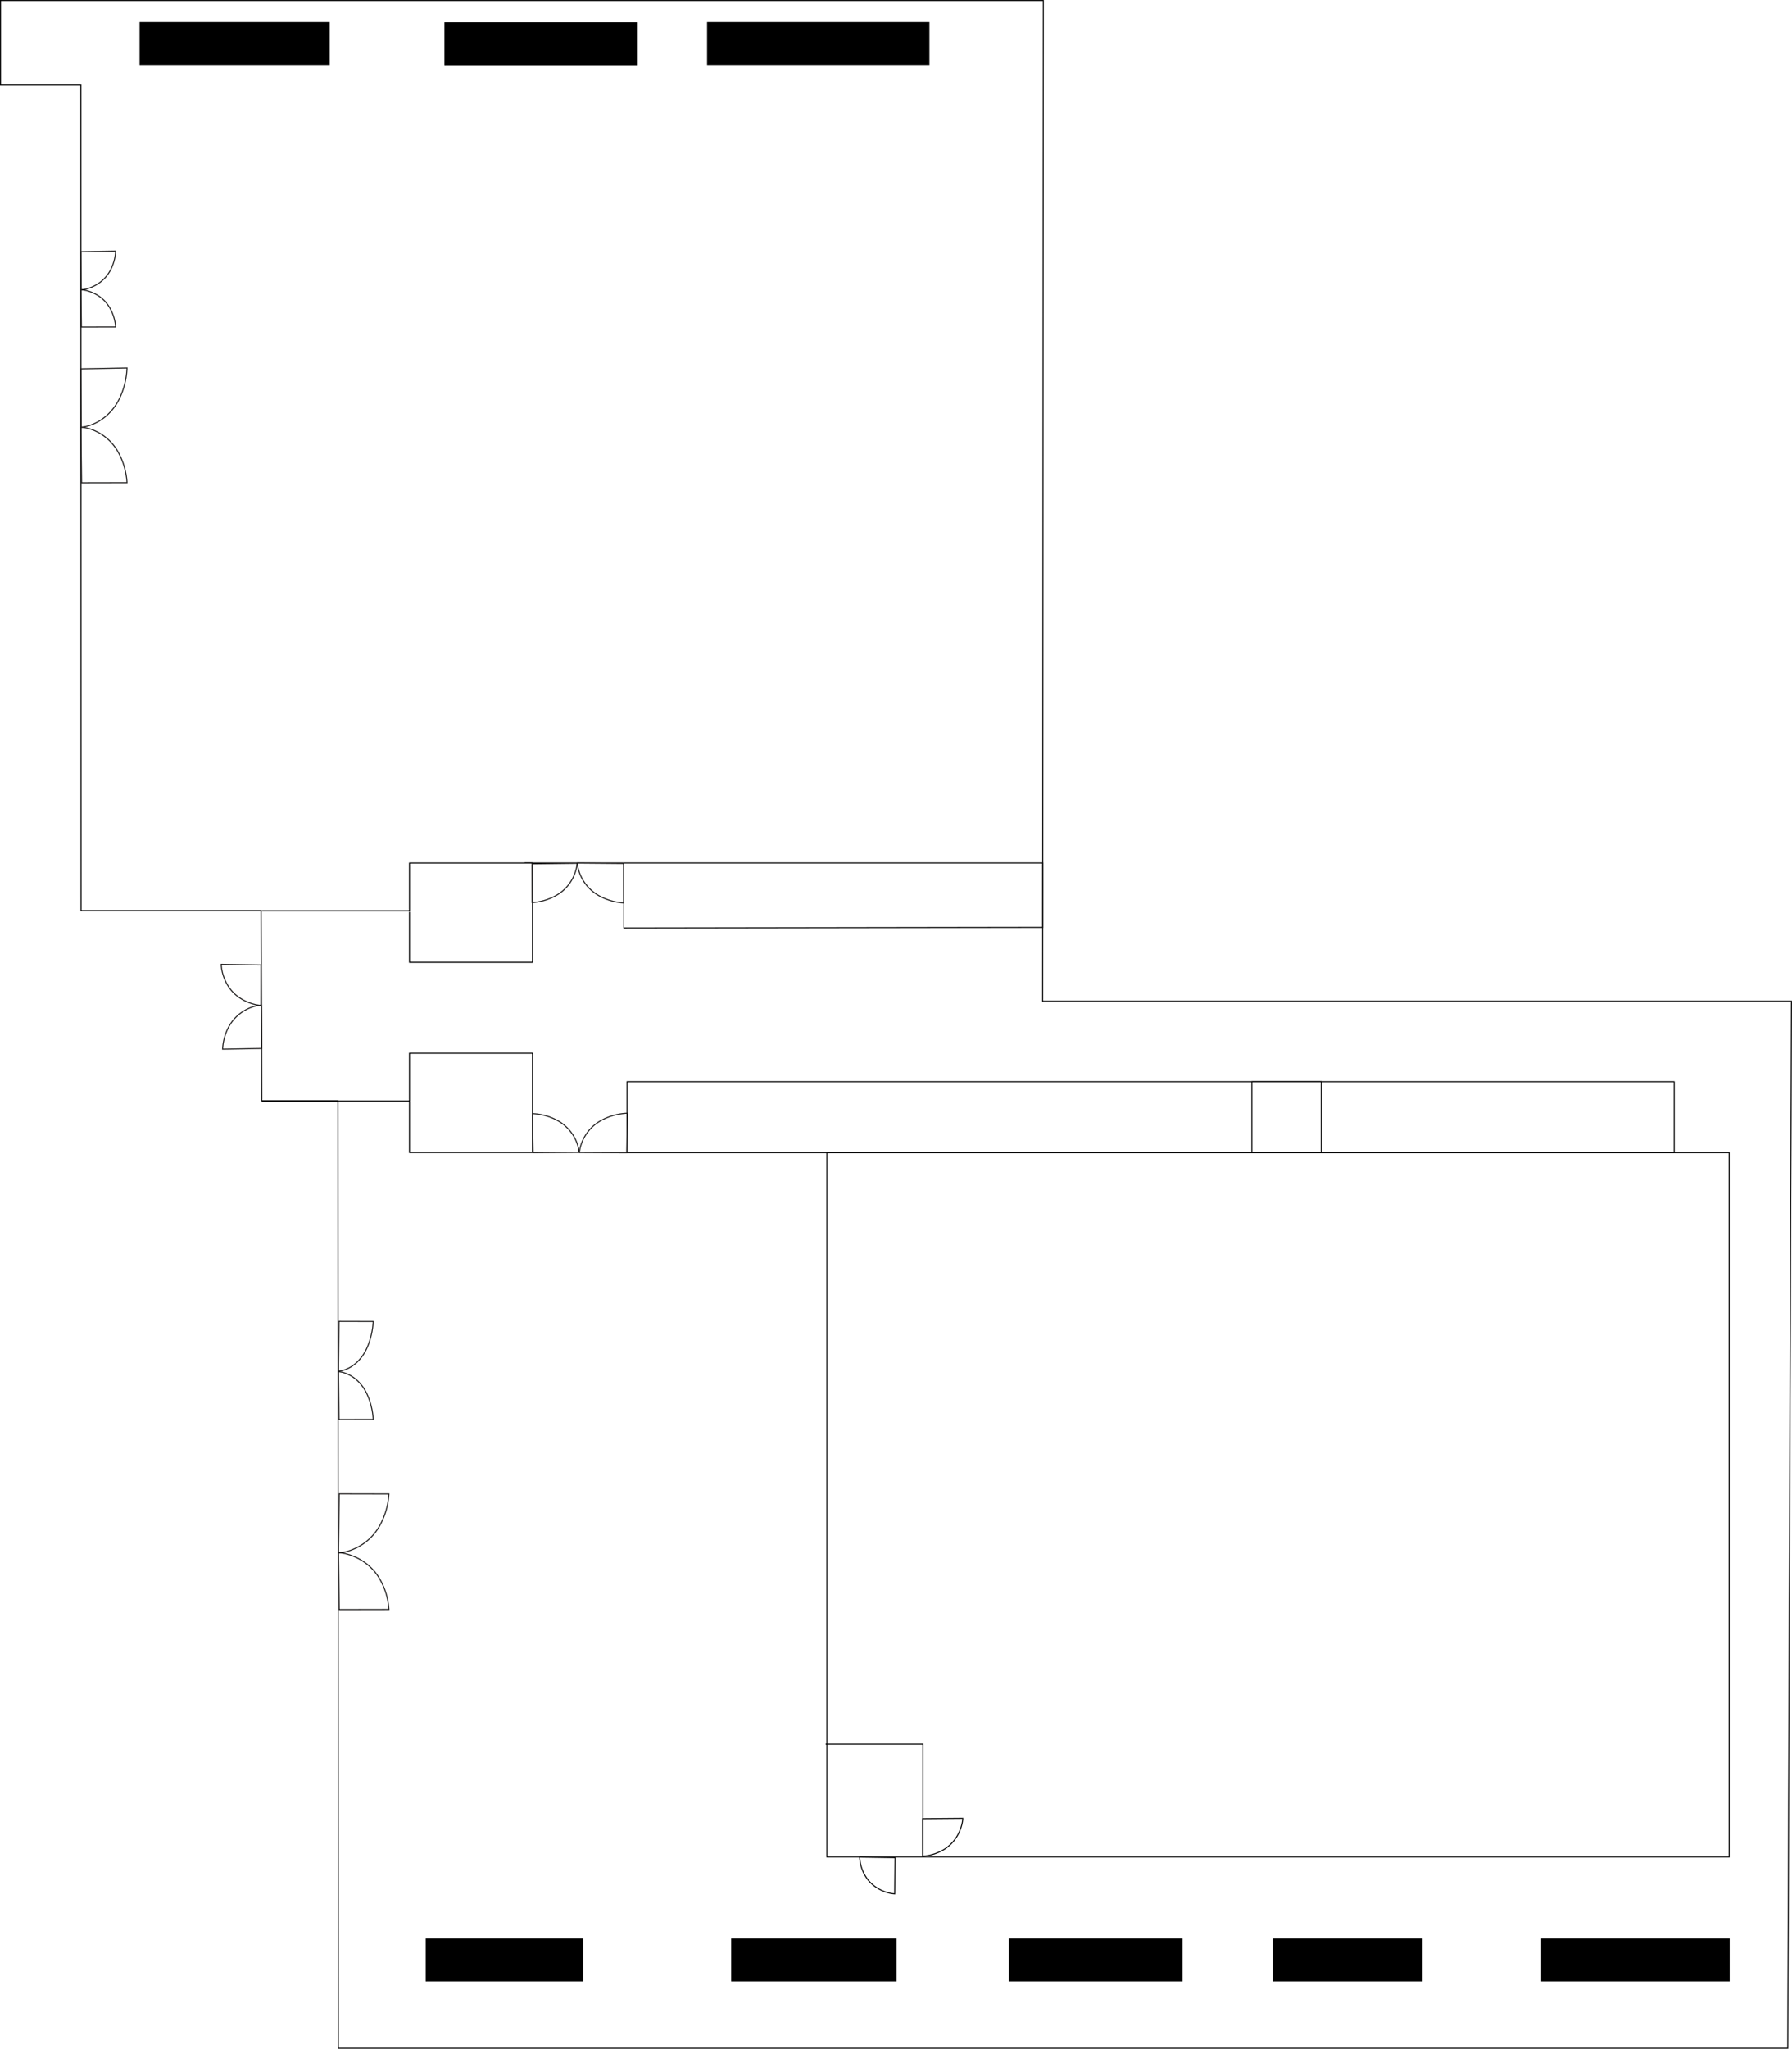 <svg xmlns="http://www.w3.org/2000/svg" width="1780.972" height="2035.03" viewBox="0 0 1780.972 2035.03">
  <g id="OP-128" transform="translate(1053.197 222.5)">
    <g id="OP-128-2" data-name="OP-128" transform="translate(-1052.697 -222)">
      <g id="Group_41" data-name="Group 41" transform="translate(505.697 107)">
        <path id="Path_18" data-name="Path 18" d="M-6097.7-12165v-84h1036.363l-.667,994h744.273l-3.725,1040.03H-5762l-.333-941.03H-5838l-.667-189h-179l-.182-820Z" transform="translate(5592 12142)" fill="none" stroke="#000" stroke-width="1"/>
        <path id="Path_19" data-name="Path 19" d="M-5467.417-11644h146.748v-47.5h122.2v98.666h-122.2V-11643" transform="translate(5221.466 12441.213)" fill="none" stroke="#000" stroke-width="1"/>
        <path id="Path_21" data-name="Path 21" d="M-4900-11586.5v-70.5h69v70.5Z" transform="translate(5638 12624)" fill="none" stroke="#000" stroke-width="1"/>
        <path id="Path_22" data-name="Path 22" d="M-5109-11618.5v699.5h896.757v-699.5Z" transform="translate(5424.576 12656)" fill="none" stroke="#000" stroke-width="1"/>
        <path id="Path_26" data-name="Path 26" d="M-5413-12089.879v-41.621h155.448v41.621Z" transform="translate(5330.333 13950)" stroke="#000" stroke-width="1"/>
        <path id="Path_19-2" data-name="Path 19" d="M-5467.417-11644h146.748v-47.5h122.2v98.666h-122.2V-11643" transform="translate(5221.466 12630.166)" fill="none" stroke="#000" stroke-width="1"/>
        <path id="Path_1" data-name="Path 1" d="M1050.182,934.832v-70.5H9.515v70.5Z" transform="translate(107.485 102.667)" fill="none" stroke="#000" stroke-width="1"/>
        <path id="Path_26-2" data-name="Path 26" d="M-5413-12089.879v-41.621h163.288v41.621Z" transform="translate(5634 13950)" stroke="#000" stroke-width="1"/>
        <path id="Path_26-3" data-name="Path 26" d="M-5413-12089.879v-41.621h171.5v41.621Z" transform="translate(5910 13950)" stroke="#000" stroke-width="1"/>
        <path id="Path_26-4" data-name="Path 26" d="M-5413-12089.879v-41.621h147.667v41.621Z" transform="translate(6172.333 13950)" stroke="#000" stroke-width="1"/>
        <path id="Path_26-5" data-name="Path 26" d="M-5413-12089.879v-41.621h186.333v41.621Z" transform="translate(6439 13950)" stroke="#000" stroke-width="1"/>
        <path id="Path_3" data-name="Path 3" d="M15,748.713H529.75v64.01l-416.322.657" transform="translate(0.25 0.954)" fill="none" stroke="#000" stroke-width="1"/>
        <path id="Path_4" data-name="Path 4" d="M-436,699.667v-65" transform="translate(549.667 115)" fill="none" stroke="#707070" stroke-width="1"/>
        <path id="Path_26-6" data-name="Path 26" d="M-5413-12089.879v-41.621h188v41.621Z" transform="translate(5046 12046.379)" stroke="#000" stroke-width="1"/>
        <path id="Path_26-7" data-name="Path 26" d="M-5413-12089.879v-41.621h191v41.621Z" transform="translate(5349 12046.568)" stroke="#000" stroke-width="1"/>
        <path id="Path_26-8" data-name="Path 26" d="M-5413-12089.879v-41.621h220v41.621Z" transform="translate(5610 12046.379)" stroke="#000" stroke-width="1"/>
      </g>
      <path id="Path_5" data-name="Path 5" d="M-242.667,1529.333H-146v112" transform="translate(1062.697 202.667)" fill="none" stroke="#000" stroke-width="1"/>
    </g>
    <path id="Path_6" data-name="Path 6" d="M44.823,39.8a35.561,35.561,0,0,0-.811-5.225A42.949,42.949,0,0,0,36.5,18.8,41.208,41.208,0,0,0,23.447,7.548,51.83,51.83,0,0,0,1,1.319l.664,38.855Z" transform="translate(-833.273 820.677) rotate(-90)" fill="none" stroke="#1a1818" stroke-miterlimit="10" stroke-width="1"/>
    <path id="Path_7" data-name="Path 7" d="M11.434,41.217a39.655,39.655,0,0,1,.662-5.34,46.941,46.941,0,0,1,6.775-16.41A38.614,38.614,0,0,1,30.754,7.844,45.285,45.285,0,0,1,51.527,1L51.6,40.65Z" transform="matrix(0.017, -1, 1, 0.017, -835.234, 786.908)" fill="none" stroke="#1a1818" stroke-miterlimit="10" stroke-width="1"/>
    <path id="Path_6-2" data-name="Path 6" d="M39.334,35.527a32.091,32.091,0,0,0-.709-4.644,38.451,38.451,0,0,0-6.57-14.026,36.217,36.217,0,0,0-11.419-10A44.787,44.787,0,0,0,1,1.319l.581,34.54Z" transform="translate(-937.014 25.999) rotate(90)" fill="none" stroke="#1a1818" stroke-miterlimit="10" stroke-width="1"/>
    <path id="Path_7-2" data-name="Path 7" d="M11.434,35.436a31.681,31.681,0,0,1,.61-4.573,38.694,38.694,0,0,1,6.241-14.051A34.519,34.519,0,0,1,29.231,6.86,43.916,43.916,0,0,1,48.367,1l.067,33.951Z" transform="translate(-937.333 53.899) rotate(90)" fill="none" stroke="#1a1818" stroke-miterlimit="10" stroke-width="1"/>
    <path id="Path_6-3" data-name="Path 6" d="M59.809,46.751a37.333,37.333,0,0,0-1.088-6.168,48.348,48.348,0,0,0-10.08-18.629A53.964,53.964,0,0,0,31.123,8.673,76.953,76.953,0,0,0,1,1.319l.891,45.874Z" transform="translate(-925.681 141.999) rotate(90)" fill="none" stroke="#1a1818" stroke-miterlimit="10" stroke-width="1"/>
    <path id="Path_7-3" data-name="Path 7" d="M11.434,46.769a37.787,37.787,0,0,1,.91-6.077,48.875,48.875,0,0,1,9.31-18.676A49.882,49.882,0,0,1,37.981,8.789,71.417,71.417,0,0,1,66.527,1l.1,45.124Z" transform="translate(-926 190.374) rotate(90)" fill="none" stroke="#1a1818" stroke-miterlimit="10" stroke-width="1"/>
    <path id="Path_6-4" data-name="Path 6" d="M47.439,39.811a33.728,33.728,0,0,0-.859-5.226A41.967,41.967,0,0,0,38.62,18.8,43.067,43.067,0,0,0,24.787,7.55,57.439,57.439,0,0,0,1,1.319l.7,38.866Z" transform="translate(-525.096 882.348)" fill="none" stroke="#1a1818" stroke-miterlimit="10" stroke-width="1"/>
    <path id="Path_7-4" data-name="Path 7" d="M11.434,40.872a33.638,33.638,0,0,1,.775-5.294A42.818,42.818,0,0,1,34.03,7.785,59.712,59.712,0,0,1,58.327,1l.085,39.31Z" transform="translate(-488.041 881.259) rotate(1)" fill="none" stroke="#1a1818" stroke-miterlimit="10" stroke-width="1"/>
    <path id="Path_6-5" data-name="Path 6" d="M47.647,40.072a34.027,34.027,0,0,0-.863-5.262,42.289,42.289,0,0,0-8-15.89,43.281,43.281,0,0,0-13.9-11.329A57.593,57.593,0,0,0,1,1.319l.707,39.13Z" transform="matrix(-1, -0.017, 0.017, -1, -432.382, 675.659)" fill="none" stroke="#1a1818" stroke-miterlimit="10" stroke-width="1"/>
    <path id="Path_7-5" data-name="Path 7" d="M11.434,40.025a33.76,33.76,0,0,1,.738-5.182,42.542,42.542,0,0,1,7.551-15.924A40.923,40.923,0,0,1,32.965,7.641,55.755,55.755,0,0,1,56.118,1L56.2,39.475Z" transform="translate(-468.233 675) rotate(180)" fill="none" stroke="#1a1818" stroke-miterlimit="10" stroke-width="1"/>
    <path id="Path_8" data-name="Path 8" d="M37.537,1.658a34.783,34.783,0,0,1-.676,4.731A40.428,40.428,0,0,1,30.6,20.678,35.337,35.337,0,0,1,19.715,30.865,40.63,40.63,0,0,1,1,36.506L1.555,1.319Z" transform="translate(-162.359 1621.159) rotate(90)" fill="none" stroke="#000" stroke-miterlimit="10" stroke-width="1"/>
    <path id="Path_9" data-name="Path 9" d="M41.5,1.677a35.284,35.284,0,0,1-.749,5.01A41.867,41.867,0,0,1,33.81,21.816,38.518,38.518,0,0,1,21.746,32.6,46.588,46.588,0,0,1,1,38.575L1.615,1.319Z" transform="translate(-137.868 1582.71) rotate(-1)" fill="none" stroke="#000" stroke-miterlimit="10" stroke-width="1"/>
    <path id="Path_10" data-name="Path 10" d="M11.434,35.436a25.119,25.119,0,0,1,.783-4.573,35.212,35.212,0,0,1,8.012-14.051A42.347,42.347,0,0,1,34.281,6.86,68.431,68.431,0,0,1,58.849,1l.085,33.951Z" transform="translate(-681.333 1128.566) rotate(90)" fill="none" stroke="#1a1818" stroke-miterlimit="10" stroke-width="1"/>
    <path id="Path_11" data-name="Path 11" d="M60.934,35.436a24.2,24.2,0,0,0-.816-4.573,34.878,34.878,0,0,0-8.349-14.051A44.157,44.157,0,0,0,37.125,6.86,73.793,73.793,0,0,0,11.523,1l-.089,33.951Z" transform="translate(-681.333 1078.566) rotate(90)" fill="none" stroke="#1a1818" stroke-miterlimit="10" stroke-width="1"/>
    <path id="Path_12" data-name="Path 12" d="M11.434,51.1a44.023,44.023,0,0,1,.932-6.653A55.019,55.019,0,0,1,21.9,24.006,51.912,51.912,0,0,1,38.623,9.526,69.537,69.537,0,0,1,67.858,1l.1,49.4Z" transform="translate(-665.667 1308.374) rotate(90)" fill="none" stroke="#1a1818" stroke-miterlimit="10" stroke-width="1"/>
    <path id="Path_13" data-name="Path 13" d="M70.1,51.1a42.514,42.514,0,0,0-.967-6.653,54.14,54.14,0,0,0-9.9-20.444A53.358,53.358,0,0,0,41.882,9.526,74.219,74.219,0,0,0,11.54,1l-.106,49.4Z" transform="translate(-665.667 1249.899) rotate(90)" fill="none" stroke="#1a1818" stroke-miterlimit="10" stroke-width="1"/>
  </g>
</svg>

